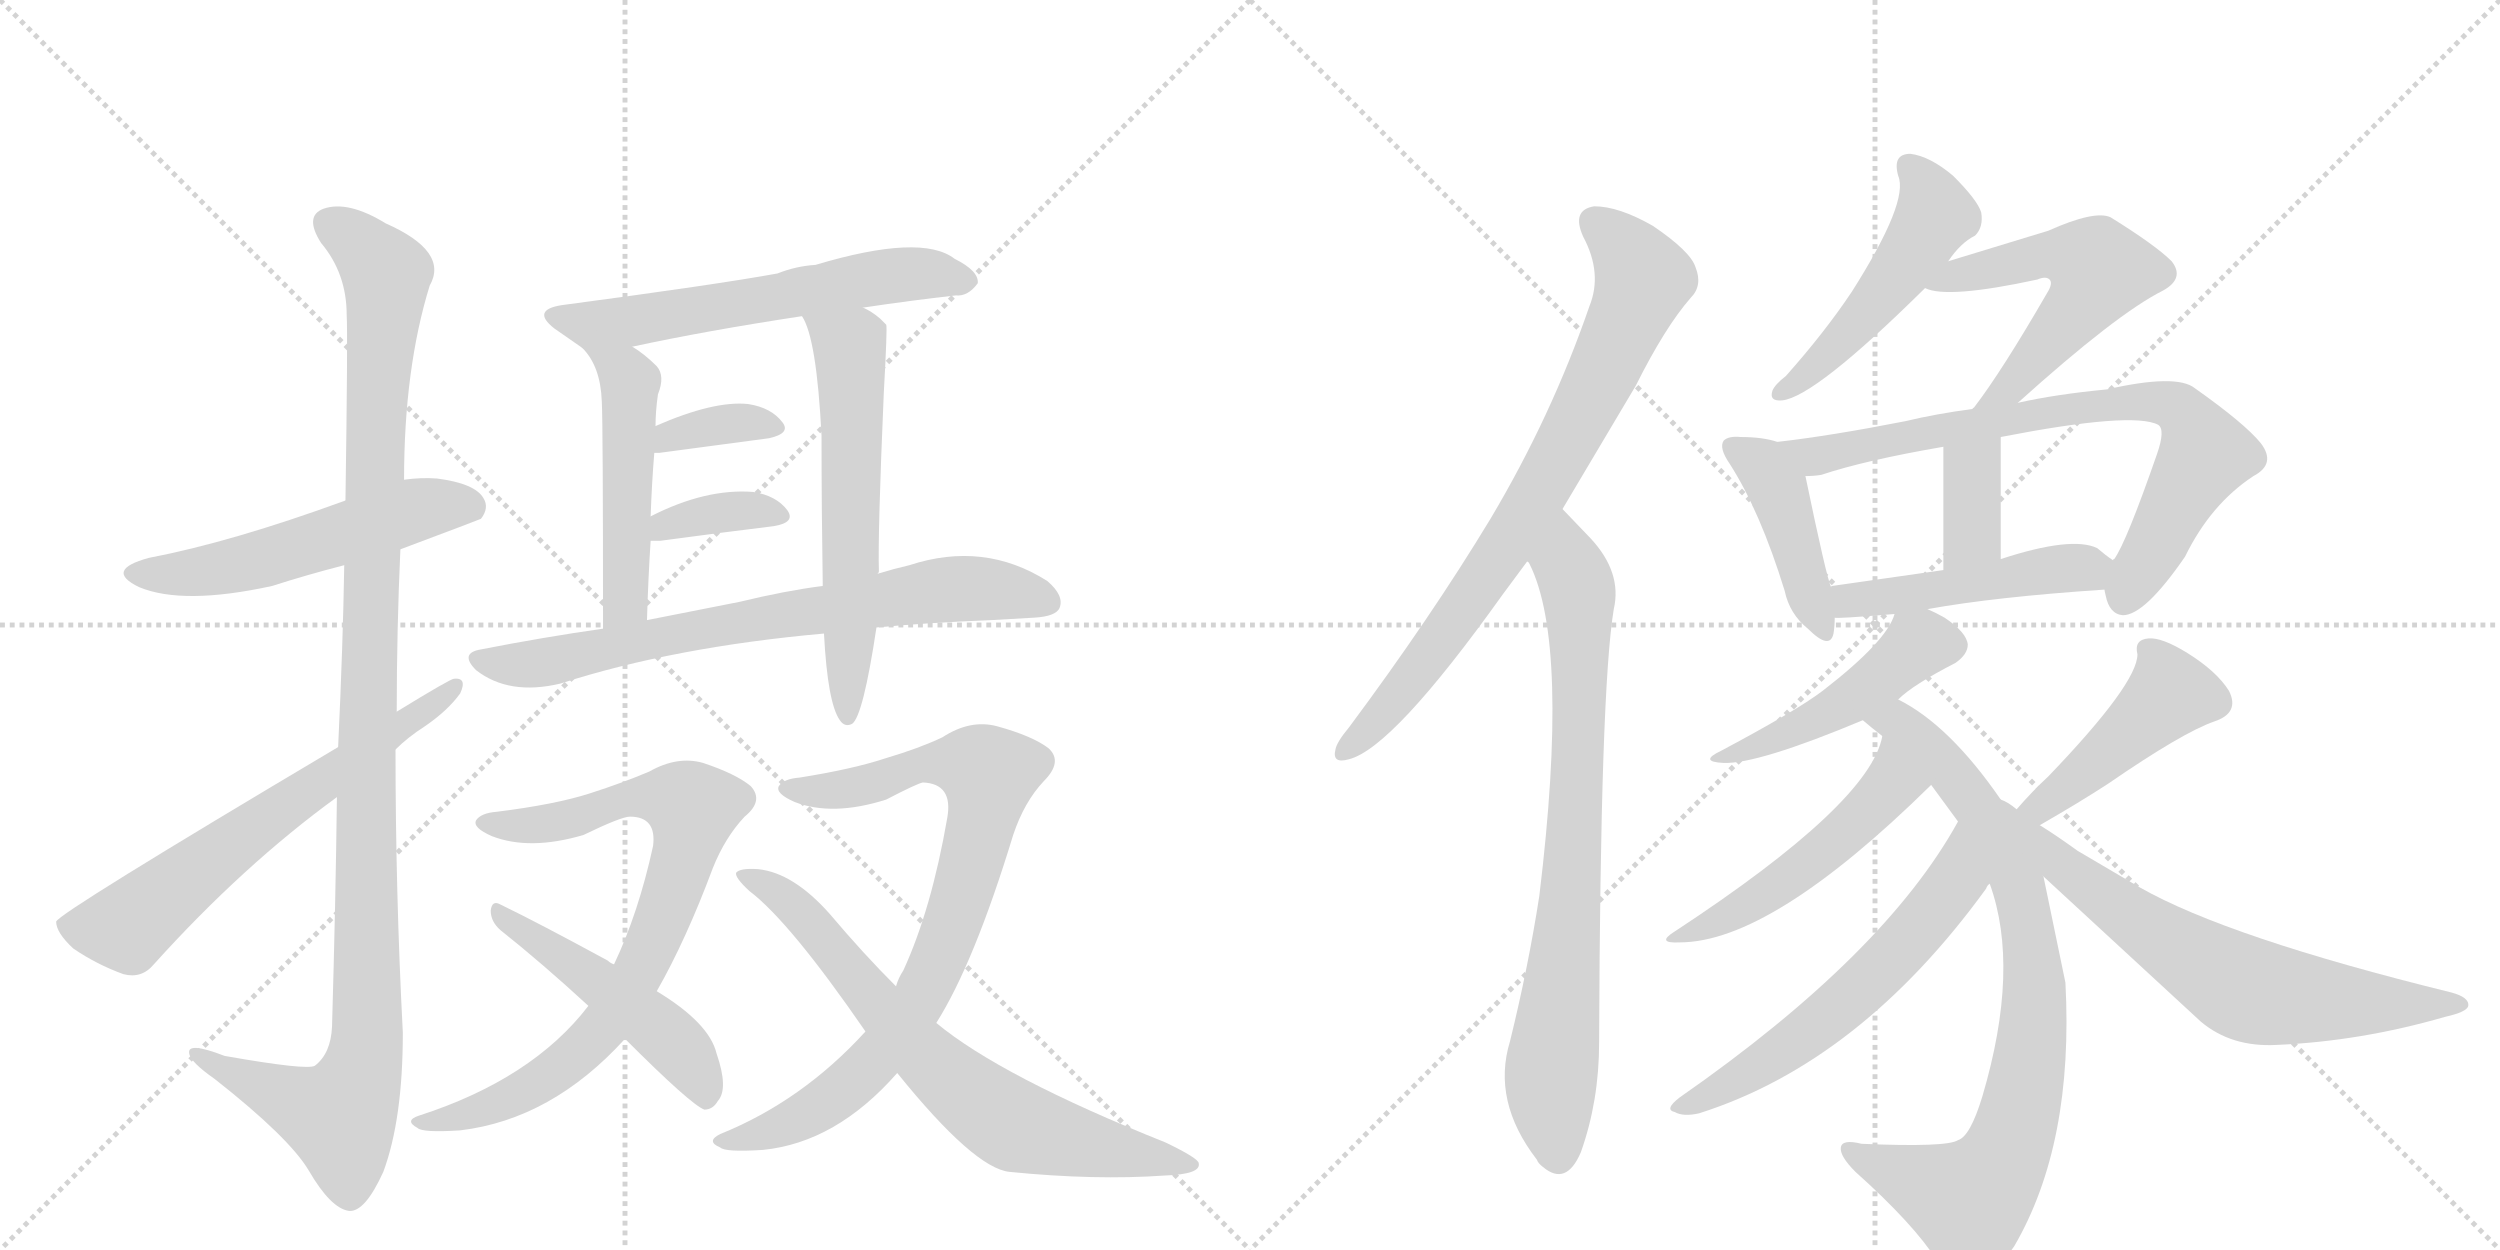 <svg version="1.1" viewBox="0 0 2048 1024" xmlns="http://www.w3.org/2000/svg">
  <g stroke="lightgray" stroke-dasharray="1,1" stroke-width="1" transform="scale(4, 4)">
    <line x1="0" y1="0" x2="256" y2="256"></line>
    <line x1="256" y1="0" x2="0" y2="256"></line>
    <line x1="128" y1="0" x2="128" y2="256"></line>
    <line x1="0" y1="128" x2="256" y2="128"></line>
    <line x1="256" y1="0" x2="512" y2="256"></line>
    <line x1="512" y1="0" x2="256" y2="256"></line>
    <line x1="384" y1="0" x2="384" y2="256"></line>
    <line x1="256" y1="128" x2="512" y2="128"></line>
  </g>
<g transform="scale(1, -1) translate(0, -850)">
   <style type="text/css">
    @keyframes keyframes0 {
      from {
       stroke: black;
       stroke-dashoffset: 538;
       stroke-width: 128;
       }
       64% {
       animation-timing-function: step-end;
       stroke: black;
       stroke-dashoffset: 0;
       stroke-width: 128;
       }
       to {
       stroke: black;
       stroke-width: 1024;
       }
       }
       #make-me-a-hanzi-animation-0 {
         animation: keyframes0 0.688s both;
         animation-delay: 0s;
         animation-timing-function: linear;
       }
    @keyframes keyframes1 {
      from {
       stroke: black;
       stroke-dashoffset: 1138;
       stroke-width: 128;
       }
       79% {
       animation-timing-function: step-end;
       stroke: black;
       stroke-dashoffset: 0;
       stroke-width: 128;
       }
       to {
       stroke: black;
       stroke-width: 1024;
       }
       }
       #make-me-a-hanzi-animation-1 {
         animation: keyframes1 1.176s both;
         animation-delay: 0.688s;
         animation-timing-function: linear;
       }
    @keyframes keyframes2 {
      from {
       stroke: black;
       stroke-dashoffset: 641;
       stroke-width: 128;
       }
       68% {
       animation-timing-function: step-end;
       stroke: black;
       stroke-dashoffset: 0;
       stroke-width: 128;
       }
       to {
       stroke: black;
       stroke-width: 1024;
       }
       }
       #make-me-a-hanzi-animation-2 {
         animation: keyframes2 0.772s both;
         animation-delay: 1.864s;
         animation-timing-function: linear;
       }
    @keyframes keyframes3 {
      from {
       stroke: black;
       stroke-dashoffset: 596;
       stroke-width: 128;
       }
       66% {
       animation-timing-function: step-end;
       stroke: black;
       stroke-dashoffset: 0;
       stroke-width: 128;
       }
       to {
       stroke: black;
       stroke-width: 1024;
       }
       }
       #make-me-a-hanzi-animation-3 {
         animation: keyframes3 0.735s both;
         animation-delay: 2.636s;
         animation-timing-function: linear;
       }
    @keyframes keyframes4 {
      from {
       stroke: black;
       stroke-dashoffset: 491;
       stroke-width: 128;
       }
       62% {
       animation-timing-function: step-end;
       stroke: black;
       stroke-dashoffset: 0;
       stroke-width: 128;
       }
       to {
       stroke: black;
       stroke-width: 1024;
       }
       }
       #make-me-a-hanzi-animation-4 {
         animation: keyframes4 0.65s both;
         animation-delay: 3.371s;
         animation-timing-function: linear;
       }
    @keyframes keyframes5 {
      from {
       stroke: black;
       stroke-dashoffset: 599;
       stroke-width: 128;
       }
       66% {
       animation-timing-function: step-end;
       stroke: black;
       stroke-dashoffset: 0;
       stroke-width: 128;
       }
       to {
       stroke: black;
       stroke-width: 1024;
       }
       }
       #make-me-a-hanzi-animation-5 {
         animation: keyframes5 0.737s both;
         animation-delay: 4.02s;
         animation-timing-function: linear;
       }
    @keyframes keyframes6 {
      from {
       stroke: black;
       stroke-dashoffset: 357;
       stroke-width: 128;
       }
       54% {
       animation-timing-function: step-end;
       stroke: black;
       stroke-dashoffset: 0;
       stroke-width: 128;
       }
       to {
       stroke: black;
       stroke-width: 1024;
       }
       }
       #make-me-a-hanzi-animation-6 {
         animation: keyframes6 0.541s both;
         animation-delay: 4.758s;
         animation-timing-function: linear;
       }
    @keyframes keyframes7 {
      from {
       stroke: black;
       stroke-dashoffset: 362;
       stroke-width: 128;
       }
       54% {
       animation-timing-function: step-end;
       stroke: black;
       stroke-dashoffset: 0;
       stroke-width: 128;
       }
       to {
       stroke: black;
       stroke-width: 1024;
       }
       }
       #make-me-a-hanzi-animation-7 {
         animation: keyframes7 0.545s both;
         animation-delay: 5.298s;
         animation-timing-function: linear;
       }
    @keyframes keyframes8 {
      from {
       stroke: black;
       stroke-dashoffset: 728;
       stroke-width: 128;
       }
       70% {
       animation-timing-function: step-end;
       stroke: black;
       stroke-dashoffset: 0;
       stroke-width: 128;
       }
       to {
       stroke: black;
       stroke-width: 1024;
       }
       }
       #make-me-a-hanzi-animation-8 {
         animation: keyframes8 0.842s both;
         animation-delay: 5.843s;
         animation-timing-function: linear;
       }
    @keyframes keyframes9 {
      from {
       stroke: black;
       stroke-dashoffset: 799;
       stroke-width: 128;
       }
       72% {
       animation-timing-function: step-end;
       stroke: black;
       stroke-dashoffset: 0;
       stroke-width: 128;
       }
       to {
       stroke: black;
       stroke-width: 1024;
       }
       }
       #make-me-a-hanzi-animation-9 {
         animation: keyframes9 0.9s both;
         animation-delay: 6.685s;
         animation-timing-function: linear;
       }
    @keyframes keyframes10 {
      from {
       stroke: black;
       stroke-dashoffset: 487;
       stroke-width: 128;
       }
       61% {
       animation-timing-function: step-end;
       stroke: black;
       stroke-dashoffset: 0;
       stroke-width: 128;
       }
       to {
       stroke: black;
       stroke-width: 1024;
       }
       }
       #make-me-a-hanzi-animation-10 {
         animation: keyframes10 0.646s both;
         animation-delay: 7.585s;
         animation-timing-function: linear;
       }
    @keyframes keyframes11 {
      from {
       stroke: black;
       stroke-dashoffset: 824;
       stroke-width: 128;
       }
       73% {
       animation-timing-function: step-end;
       stroke: black;
       stroke-dashoffset: 0;
       stroke-width: 128;
       }
       to {
       stroke: black;
       stroke-width: 1024;
       }
       }
       #make-me-a-hanzi-animation-11 {
         animation: keyframes11 0.921s both;
         animation-delay: 8.232s;
         animation-timing-function: linear;
       }
    @keyframes keyframes12 {
      from {
       stroke: black;
       stroke-dashoffset: 709;
       stroke-width: 128;
       }
       70% {
       animation-timing-function: step-end;
       stroke: black;
       stroke-dashoffset: 0;
       stroke-width: 128;
       }
       to {
       stroke: black;
       stroke-width: 1024;
       }
       }
       #make-me-a-hanzi-animation-12 {
         animation: keyframes12 0.827s both;
         animation-delay: 9.152s;
         animation-timing-function: linear;
       }
    @keyframes keyframes13 {
      from {
       stroke: black;
       stroke-dashoffset: 773;
       stroke-width: 128;
       }
       72% {
       animation-timing-function: step-end;
       stroke: black;
       stroke-dashoffset: 0;
       stroke-width: 128;
       }
       to {
       stroke: black;
       stroke-width: 1024;
       }
       }
       #make-me-a-hanzi-animation-13 {
         animation: keyframes13 0.879s both;
         animation-delay: 9.979s;
         animation-timing-function: linear;
       }
    @keyframes keyframes14 {
      from {
       stroke: black;
       stroke-dashoffset: 781;
       stroke-width: 128;
       }
       72% {
       animation-timing-function: step-end;
       stroke: black;
       stroke-dashoffset: 0;
       stroke-width: 128;
       }
       to {
       stroke: black;
       stroke-width: 1024;
       }
       }
       #make-me-a-hanzi-animation-14 {
         animation: keyframes14 0.886s both;
         animation-delay: 10.858s;
         animation-timing-function: linear;
       }
    @keyframes keyframes15 {
      from {
       stroke: black;
       stroke-dashoffset: 495;
       stroke-width: 128;
       }
       62% {
       animation-timing-function: step-end;
       stroke: black;
       stroke-dashoffset: 0;
       stroke-width: 128;
       }
       to {
       stroke: black;
       stroke-width: 1024;
       }
       }
       #make-me-a-hanzi-animation-15 {
         animation: keyframes15 0.653s both;
         animation-delay: 11.744s;
         animation-timing-function: linear;
       }
    @keyframes keyframes16 {
      from {
       stroke: black;
       stroke-dashoffset: 547;
       stroke-width: 128;
       }
       64% {
       animation-timing-function: step-end;
       stroke: black;
       stroke-dashoffset: 0;
       stroke-width: 128;
       }
       to {
       stroke: black;
       stroke-width: 1024;
       }
       }
       #make-me-a-hanzi-animation-16 {
         animation: keyframes16 0.695s both;
         animation-delay: 12.397s;
         animation-timing-function: linear;
       }
    @keyframes keyframes17 {
      from {
       stroke: black;
       stroke-dashoffset: 427;
       stroke-width: 128;
       }
       58% {
       animation-timing-function: step-end;
       stroke: black;
       stroke-dashoffset: 0;
       stroke-width: 128;
       }
       to {
       stroke: black;
       stroke-width: 1024;
       }
       }
       #make-me-a-hanzi-animation-17 {
         animation: keyframes17 0.597s both;
         animation-delay: 13.092s;
         animation-timing-function: linear;
       }
    @keyframes keyframes18 {
      from {
       stroke: black;
       stroke-dashoffset: 764;
       stroke-width: 128;
       }
       71% {
       animation-timing-function: step-end;
       stroke: black;
       stroke-dashoffset: 0;
       stroke-width: 128;
       }
       to {
       stroke: black;
       stroke-width: 1024;
       }
       }
       #make-me-a-hanzi-animation-18 {
         animation: keyframes18 0.872s both;
         animation-delay: 13.689s;
         animation-timing-function: linear;
       }
    @keyframes keyframes19 {
      from {
       stroke: black;
       stroke-dashoffset: 362;
       stroke-width: 128;
       }
       54% {
       animation-timing-function: step-end;
       stroke: black;
       stroke-dashoffset: 0;
       stroke-width: 128;
       }
       to {
       stroke: black;
       stroke-width: 1024;
       }
       }
       #make-me-a-hanzi-animation-19 {
         animation: keyframes19 0.545s both;
         animation-delay: 14.561s;
         animation-timing-function: linear;
       }
    @keyframes keyframes20 {
      from {
       stroke: black;
       stroke-dashoffset: 478;
       stroke-width: 128;
       }
       61% {
       animation-timing-function: step-end;
       stroke: black;
       stroke-dashoffset: 0;
       stroke-width: 128;
       }
       to {
       stroke: black;
       stroke-width: 1024;
       }
       }
       #make-me-a-hanzi-animation-20 {
         animation: keyframes20 0.639s both;
         animation-delay: 15.106s;
         animation-timing-function: linear;
       }
    @keyframes keyframes21 {
      from {
       stroke: black;
       stroke-dashoffset: 466;
       stroke-width: 128;
       }
       60% {
       animation-timing-function: step-end;
       stroke: black;
       stroke-dashoffset: 0;
       stroke-width: 128;
       }
       to {
       stroke: black;
       stroke-width: 1024;
       }
       }
       #make-me-a-hanzi-animation-21 {
         animation: keyframes21 0.629s both;
         animation-delay: 15.745s;
         animation-timing-function: linear;
       }
    @keyframes keyframes22 {
      from {
       stroke: black;
       stroke-dashoffset: 826;
       stroke-width: 128;
       }
       73% {
       animation-timing-function: step-end;
       stroke: black;
       stroke-dashoffset: 0;
       stroke-width: 128;
       }
       to {
       stroke: black;
       stroke-width: 1024;
       }
       }
       #make-me-a-hanzi-animation-22 {
         animation: keyframes22 0.922s both;
         animation-delay: 16.374s;
         animation-timing-function: linear;
       }
    @keyframes keyframes23 {
      from {
       stroke: black;
       stroke-dashoffset: 501;
       stroke-width: 128;
       }
       62% {
       animation-timing-function: step-end;
       stroke: black;
       stroke-dashoffset: 0;
       stroke-width: 128;
       }
       to {
       stroke: black;
       stroke-width: 1024;
       }
       }
       #make-me-a-hanzi-animation-23 {
         animation: keyframes23 0.658s both;
         animation-delay: 17.296s;
         animation-timing-function: linear;
       }
    @keyframes keyframes24 {
      from {
       stroke: black;
       stroke-dashoffset: 589;
       stroke-width: 128;
       }
       66% {
       animation-timing-function: step-end;
       stroke: black;
       stroke-dashoffset: 0;
       stroke-width: 128;
       }
       to {
       stroke: black;
       stroke-width: 1024;
       }
       }
       #make-me-a-hanzi-animation-24 {
         animation: keyframes24 0.729s both;
         animation-delay: 17.954s;
         animation-timing-function: linear;
       }
    @keyframes keyframes25 {
      from {
       stroke: black;
       stroke-dashoffset: 444;
       stroke-width: 128;
       }
       59% {
       animation-timing-function: step-end;
       stroke: black;
       stroke-dashoffset: 0;
       stroke-width: 128;
       }
       to {
       stroke: black;
       stroke-width: 1024;
       }
       }
       #make-me-a-hanzi-animation-25 {
         animation: keyframes25 0.611s both;
         animation-delay: 18.683s;
         animation-timing-function: linear;
       }
    @keyframes keyframes26 {
      from {
       stroke: black;
       stroke-dashoffset: 680;
       stroke-width: 128;
       }
       69% {
       animation-timing-function: step-end;
       stroke: black;
       stroke-dashoffset: 0;
       stroke-width: 128;
       }
       to {
       stroke: black;
       stroke-width: 1024;
       }
       }
       #make-me-a-hanzi-animation-26 {
         animation: keyframes26 0.803s both;
         animation-delay: 19.295s;
         animation-timing-function: linear;
       }
</style>
<path d="M 328 400 Q 392 424 394 425 Q 401 434 396 442 Q 389 454 358 458 Q 345 459 331 457 L 283 440 Q 190 406 122 393 Q 85 383 114 369 Q 150 354 223 370 Q 251 379 282 387 L 328 400 Z" fill="lightgray"></path> 
<path d="M 276 197 Q 275 113 272 9 Q 271 -13 258 -23 Q 252 -27 184 -15 Q 153 -3 155 -13 Q 156 -20 176 -34 Q 237 -82 253 -109 Q 271 -140 286 -142 Q 299 -143 314 -110 Q 330 -67 330 4 Q 324 119 324 236 L 325 267 Q 325 334 328 400 L 331 457 Q 331 548 352 616 Q 368 644 316 667 Q 285 686 265 679 Q 249 673 263 651 Q 284 626 284 592 Q 285 576 283 440 L 282 387 Q 281 323 277 238 L 276 197 Z" fill="lightgray"></path> 
<path d="M 277 238 Q 48 102 46 95 Q 46 86 60 73 Q 79 60 101 52 Q 116 48 126 60 Q 199 141 276 197 L 324 236 Q 334 246 348 255 Q 367 268 377 282 Q 383 295 372 294 Q 369 294 325 267 L 277 238 Z" fill="lightgray"></path> 
<path d="M 707 598 Q 747 604 783 608 Q 793 607 801 618 Q 802 628 782 638 Q 755 659 668 633 Q 652 632 637 626 Q 588 617 460 600 Q 435 596 454 581 L 477 565 C 486 559 489 560 518 566 Q 578 579 657 591 L 707 598 Z" fill="lightgray"></path> 
<path d="M 477 565 Q 492 550 493 521 Q 494 502 494 335 C 494 305 529 312 530 342 Q 531 376 533 407 L 533 427 Q 534 455 536 479 L 537 501 Q 537 513 539 527 Q 545 542 538 550 Q 528 560 518 566 C 493 583 458 588 477 565 Z" fill="lightgray"></path> 
<path d="M 719 380 Q 720 381 720 382 Q 719 412 724 528 Q 727 582 726 584 L 721 589 Q 714 595 707 598 C 681 613 645 618 657 591 Q 669 573 673 493 Q 673 433 674 370 L 675 331 Q 678 274 688 260 Q 692 254 698 257 Q 707 263 718 336 L 719 380 Z" fill="lightgray"></path> 
<path d="M 536 479 L 540 479 L 630 491 Q 648 495 641 504 Q 632 516 613 519 Q 585 522 537 501 C 509 489 506 479 536 479 Z" fill="lightgray"></path> 
<path d="M 533 407 L 541 407 Q 593 414 634 419 Q 652 422 645 432 Q 636 444 617 447 Q 578 450 533 427 C 506 414 503 407 533 407 Z" fill="lightgray"></path> 
<path d="M 718 336 Q 761 340 812 342 Q 831 343 847 344 Q 865 345 868 352 Q 872 362 858 374 Q 806 407 745 387 Q 732 384 719 380 L 674 370 Q 643 366 606 357 L 530 342 L 494 335 Q 445 328 394 318 Q 376 315 390 301 Q 417 280 459 290 Q 552 320 675 331 L 718 336 Z" fill="lightgray"></path> 
<path d="M 538 38 Q 562 80 584 139 Q 594 164 610 181 Q 626 194 615 206 Q 603 216 576 225 Q 555 231 532 218 Q 511 209 483 200 Q 455 191 407 185 Q 394 184 390 178 Q 387 172 403 165 Q 434 153 478 166 Q 509 181 516 181 Q 538 181 535 157 Q 523 102 503 60 L 482 26 Q 436 -34 343 -64 Q 331 -68 342 -74 Q 346 -78 377 -76 Q 452 -67 512 -1 L 538 38 Z" fill="lightgray"></path> 
<path d="M 512 -1 Q 566 -55 577 -59 Q 584 -59 588 -52 Q 597 -42 587 -13 Q 581 12 538 38 L 503 60 Q 500 61 498 63 Q 441 94 410 109 Q 403 113 402 104 Q 402 95 410 88 Q 444 61 482 26 L 512 -1 Z" fill="lightgray"></path> 
<path d="M 709 5 Q 657 -52 590 -79 Q 578 -85 590 -90 Q 594 -94 625 -92 Q 685 -86 735 -29 L 767 12 Q 798 61 830 166 Q 839 193 855 210 Q 871 226 859 237 Q 846 247 817 255 Q 795 261 772 246 Q 753 237 726 229 Q 699 220 655 213 Q 642 212 638 206 Q 635 200 651 193 Q 682 181 726 195 Q 751 208 756 209 Q 781 208 776 180 Q 763 105 740 55 Q 736 49 734 42 L 709 5 Z" fill="lightgray"></path> 
<path d="M 735 -29 Q 798 -107 827 -110 Q 897 -117 954 -113 Q 984 -112 982 -103 Q 982 -99 955 -86 Q 820 -32 767 12 L 734 42 Q 707 69 680 101 Q 650 135 621 138 Q 606 139 603 135 Q 602 131 614 120 Q 647 95 709 5 L 735 -29 Z" fill="lightgray"></path> 
<path d="M 1280 433 L 1340 534 Q 1364 582 1385 606 Q 1395 616 1389 631 Q 1385 644 1354 665 Q 1326 681 1306 681 Q 1287 678 1297 656 Q 1313 626 1302 599 Q 1271 509 1221 425 Q 1172 344 1105 254 Q 1095 242 1094 236 Q 1091 224 1105 228 Q 1141 237 1231 363 L 1251 390 L 1280 433 Z" fill="lightgray"></path> 
<path d="M 1251 390 Q 1252 390 1253 388 Q 1286 322 1261 116 Q 1252 58 1237 -3 Q 1222 -52 1259 -100 Q 1260 -103 1264 -106 Q 1283 -122 1295 -94 Q 1310 -52 1310 -4 Q 1311 285 1322 351 Q 1329 381 1303 409 L 1280 433 C 1259 455 1238 417 1251 390 Z" fill="lightgray"></path> 
<path d="M 1596 636 Q 1606 651 1618 657 Q 1625 664 1623 676 Q 1620 686 1600 706 Q 1581 722 1565 724 Q 1550 724 1555 706 Q 1564 685 1517 611 Q 1495 578 1463 542 Q 1454 535 1452 530 Q 1449 521 1460 522 Q 1487 525 1577 614 L 1596 636 Z" fill="lightgray"></path> 
<path d="M 1653 520 Q 1734 593 1772 612 Q 1790 622 1779 636 Q 1766 649 1729 672 Q 1716 678 1678 661 Q 1599 637 1596 636 C 1567 627 1549 622 1577 614 Q 1595 605 1669 621 Q 1676 624 1679 621 Q 1682 618 1677 610 Q 1640 546 1617 516 Q 1616 516 1616 515 C 1598 491 1631 500 1653 520 Z" fill="lightgray"></path> 
<path d="M 1456 488 Q 1444 492 1426 492 Q 1416 493 1412 489 Q 1408 483 1417 470 Q 1442 431 1462 366 Q 1466 347 1481 335 Q 1499 317 1502 331 Q 1503 337 1503 344 L 1500 369 Q 1496 378 1479 460 C 1474 483 1474 483 1456 488 Z" fill="lightgray"></path> 
<path d="M 1724 367 Q 1724 366 1725 362 Q 1728 347 1739 346 Q 1757 346 1790 394 Q 1811 437 1846 460 Q 1865 470 1852 487 Q 1839 503 1798 532 Q 1783 544 1726 531 Q 1684 527 1653 520 L 1616 515 Q 1586 511 1561 505 Q 1500 493 1456 488 C 1426 484 1449 456 1479 460 Q 1486 460 1492 461 Q 1528 473 1592 484 L 1639 492 Q 1747 513 1768 502 Q 1774 498 1767 478 Q 1742 406 1732 392 Q 1731 392 1731 391 C 1721 374 1721 374 1724 367 Z" fill="lightgray"></path> 
<path d="M 1639 392 L 1639 492 C 1639 522 1592 514 1592 484 L 1592 383 C 1592 353 1639 362 1639 392 Z" fill="lightgray"></path> 
<path d="M 1579 351 Q 1634 361 1724 367 C 1754 369 1755 373 1731 391 Q 1725 395 1718 401 Q 1697 411 1639 392 L 1592 383 L 1501 370 Q 1500 370 1500 369 C 1471 361 1473 344 1503 344 Q 1504 343 1552 347 L 1579 351 Z" fill="lightgray"></path> 
<path d="M 1555 277 Q 1567 289 1602 307 Q 1612 314 1612 322 Q 1611 332 1593 344 Q 1586 348 1579 351 C 1558 361 1558 361 1552 347 Q 1546 325 1493 284 Q 1472 268 1410 235 Q 1391 226 1412 225 Q 1440 224 1526 260 L 1555 277 Z" fill="lightgray"></path> 
<path d="M 1639 195 Q 1597 256 1555 277 C 1529 292 1503 279 1526 260 Q 1533 254 1542 247 L 1582 207 L 1604 177 L 1630 126 Q 1655 57 1624 -48 Q 1614 -81 1604 -84 Q 1595 -90 1525 -87 Q 1509 -83 1508 -90 Q 1507 -97 1520 -110 Q 1568 -153 1587 -183 Q 1600 -201 1615 -197 Q 1633 -196 1650 -171 Q 1699 -87 1692 45 L 1674 132 L 1639 195 Z" fill="lightgray"></path> 
<path d="M 1542 247 Q 1532 192 1372 87 Q 1356 77 1376 78 Q 1451 78 1582 207 C 1603 228 1550 276 1542 247 Z" fill="lightgray"></path> 
<path d="M 1604 177 Q 1544 68 1376 -49 Q 1363 -59 1372 -61 Q 1379 -65 1392 -62 Q 1524 -20 1627 122 Q 1628 125 1630 126 C 1648 150 1619 203 1604 177 Z" fill="lightgray"></path> 
<path d="M 1671 174 Q 1704 193 1727 208 Q 1788 250 1814 259 Q 1835 266 1826 284 Q 1816 300 1792 315 Q 1771 328 1760 327 Q 1748 326 1751 314 Q 1751 290 1678 214 Q 1665 202 1652 187 C 1632 165 1645 159 1671 174 Z" fill="lightgray"></path> 
<path d="M 1674 132 L 1803 13 Q 1828 -8 1865 -6 Q 1934 -3 2003 17 Q 2021 21 2022 26 Q 2023 33 2008 37 Q 1825 82 1753 123 L 1702 153 Q 1684 166 1671 174 L 1652 187 Q 1645 193 1639 195 C 1613 210 1652 152 1674 132 Z" fill="lightgray"></path> 
      <clipPath id="make-me-a-hanzi-clip-0">
      <path d="M 328 400 Q 392 424 394 425 Q 401 434 396 442 Q 389 454 358 458 Q 345 459 331 457 L 283 440 Q 190 406 122 393 Q 85 383 114 369 Q 150 354 223 370 Q 251 379 282 387 L 328 400 Z" fill="lightgray"></path>
      </clipPath>
      <path clip-path="url(#make-me-a-hanzi-clip-0)" d="M 115 382 L 173 383 L 340 432 L 363 437 L 389 433 " fill="none" id="make-me-a-hanzi-animation-0" stroke-dasharray="410 820" stroke-linecap="round"></path>

      <clipPath id="make-me-a-hanzi-clip-1">
      <path d="M 276 197 Q 275 113 272 9 Q 271 -13 258 -23 Q 252 -27 184 -15 Q 153 -3 155 -13 Q 156 -20 176 -34 Q 237 -82 253 -109 Q 271 -140 286 -142 Q 299 -143 314 -110 Q 330 -67 330 4 Q 324 119 324 236 L 325 267 Q 325 334 328 400 L 331 457 Q 331 548 352 616 Q 368 644 316 667 Q 285 686 265 679 Q 249 673 263 651 Q 284 626 284 592 Q 285 576 283 440 L 282 387 Q 281 323 277 238 L 276 197 Z" fill="lightgray"></path>
      </clipPath>
      <path clip-path="url(#make-me-a-hanzi-clip-1)" d="M 272 664 L 297 649 L 317 619 L 302 324 L 301 -4 L 294 -35 L 278 -65 L 161 -15 " fill="none" id="make-me-a-hanzi-animation-1" stroke-dasharray="1010 2020" stroke-linecap="round"></path>

      <clipPath id="make-me-a-hanzi-clip-2">
      <path d="M 277 238 Q 48 102 46 95 Q 46 86 60 73 Q 79 60 101 52 Q 116 48 126 60 Q 199 141 276 197 L 324 236 Q 334 246 348 255 Q 367 268 377 282 Q 383 295 372 294 Q 369 294 325 267 L 277 238 Z" fill="lightgray"></path>
      </clipPath>
      <path clip-path="url(#make-me-a-hanzi-clip-2)" d="M 52 91 L 105 90 L 203 170 L 372 287 " fill="none" id="make-me-a-hanzi-animation-2" stroke-dasharray="513 1026" stroke-linecap="round"></path>

      <clipPath id="make-me-a-hanzi-clip-3">
      <path d="M 707 598 Q 747 604 783 608 Q 793 607 801 618 Q 802 628 782 638 Q 755 659 668 633 Q 652 632 637 626 Q 588 617 460 600 Q 435 596 454 581 L 477 565 C 486 559 489 560 518 566 Q 578 579 657 591 L 707 598 Z" fill="lightgray"></path>
      </clipPath>
      <path clip-path="url(#make-me-a-hanzi-clip-3)" d="M 456 591 L 481 584 L 521 587 L 734 625 L 791 620 " fill="none" id="make-me-a-hanzi-animation-3" stroke-dasharray="468 936" stroke-linecap="round"></path>

      <clipPath id="make-me-a-hanzi-clip-4">
      <path d="M 477 565 Q 492 550 493 521 Q 494 502 494 335 C 494 305 529 312 530 342 Q 531 376 533 407 L 533 427 Q 534 455 536 479 L 537 501 Q 537 513 539 527 Q 545 542 538 550 Q 528 560 518 566 C 493 583 458 588 477 565 Z" fill="lightgray"></path>
      </clipPath>
      <path clip-path="url(#make-me-a-hanzi-clip-4)" d="M 484 561 L 516 537 L 513 363 L 498 348 " fill="none" id="make-me-a-hanzi-animation-4" stroke-dasharray="363 726" stroke-linecap="round"></path>

      <clipPath id="make-me-a-hanzi-clip-5">
      <path d="M 719 380 Q 720 381 720 382 Q 719 412 724 528 Q 727 582 726 584 L 721 589 Q 714 595 707 598 C 681 613 645 618 657 591 Q 669 573 673 493 Q 673 433 674 370 L 675 331 Q 678 274 688 260 Q 692 254 698 257 Q 707 263 718 336 L 719 380 Z" fill="lightgray"></path>
      </clipPath>
      <path clip-path="url(#make-me-a-hanzi-clip-5)" d="M 663 590 L 692 570 L 698 541 L 694 263 " fill="none" id="make-me-a-hanzi-animation-5" stroke-dasharray="471 942" stroke-linecap="round"></path>

      <clipPath id="make-me-a-hanzi-clip-6">
      <path d="M 536 479 L 540 479 L 630 491 Q 648 495 641 504 Q 632 516 613 519 Q 585 522 537 501 C 509 489 506 479 536 479 Z" fill="lightgray"></path>
      </clipPath>
      <path clip-path="url(#make-me-a-hanzi-clip-6)" d="M 538 484 L 550 495 L 583 502 L 617 504 L 633 499 " fill="none" id="make-me-a-hanzi-animation-6" stroke-dasharray="229 458" stroke-linecap="round"></path>

      <clipPath id="make-me-a-hanzi-clip-7">
      <path d="M 533 407 L 541 407 Q 593 414 634 419 Q 652 422 645 432 Q 636 444 617 447 Q 578 450 533 427 C 506 414 503 407 533 407 Z" fill="lightgray"></path>
      </clipPath>
      <path clip-path="url(#make-me-a-hanzi-clip-7)" d="M 537 412 L 547 420 L 586 430 L 621 432 L 638 427 " fill="none" id="make-me-a-hanzi-animation-7" stroke-dasharray="234 468" stroke-linecap="round"></path>

      <clipPath id="make-me-a-hanzi-clip-8">
      <path d="M 718 336 Q 761 340 812 342 Q 831 343 847 344 Q 865 345 868 352 Q 872 362 858 374 Q 806 407 745 387 Q 732 384 719 380 L 674 370 Q 643 366 606 357 L 530 342 L 494 335 Q 445 328 394 318 Q 376 315 390 301 Q 417 280 459 290 Q 552 320 675 331 L 718 336 Z" fill="lightgray"></path>
      </clipPath>
      <path clip-path="url(#make-me-a-hanzi-clip-8)" d="M 392 309 L 448 308 L 571 335 L 784 368 L 858 357 " fill="none" id="make-me-a-hanzi-animation-8" stroke-dasharray="600 1200" stroke-linecap="round"></path>

      <clipPath id="make-me-a-hanzi-clip-9">
      <path d="M 538 38 Q 562 80 584 139 Q 594 164 610 181 Q 626 194 615 206 Q 603 216 576 225 Q 555 231 532 218 Q 511 209 483 200 Q 455 191 407 185 Q 394 184 390 178 Q 387 172 403 165 Q 434 153 478 166 Q 509 181 516 181 Q 538 181 535 157 Q 523 102 503 60 L 482 26 Q 436 -34 343 -64 Q 331 -68 342 -74 Q 346 -78 377 -76 Q 452 -67 512 -1 L 538 38 Z" fill="lightgray"></path>
      </clipPath>
      <path clip-path="url(#make-me-a-hanzi-clip-9)" d="M 396 176 L 437 174 L 521 197 L 550 196 L 568 188 L 558 140 L 536 80 L 492 6 L 458 -26 L 409 -54 L 347 -69 " fill="none" id="make-me-a-hanzi-animation-9" stroke-dasharray="671 1342" stroke-linecap="round"></path>

      <clipPath id="make-me-a-hanzi-clip-10">
      <path d="M 512 -1 Q 566 -55 577 -59 Q 584 -59 588 -52 Q 597 -42 587 -13 Q 581 12 538 38 L 503 60 Q 500 61 498 63 Q 441 94 410 109 Q 403 113 402 104 Q 402 95 410 88 Q 444 61 482 26 L 512 -1 Z" fill="lightgray"></path>
      </clipPath>
      <path clip-path="url(#make-me-a-hanzi-clip-10)" d="M 409 101 L 545 3 L 570 -27 L 579 -50 " fill="none" id="make-me-a-hanzi-animation-10" stroke-dasharray="359 718" stroke-linecap="round"></path>

      <clipPath id="make-me-a-hanzi-clip-11">
      <path d="M 709 5 Q 657 -52 590 -79 Q 578 -85 590 -90 Q 594 -94 625 -92 Q 685 -86 735 -29 L 767 12 Q 798 61 830 166 Q 839 193 855 210 Q 871 226 859 237 Q 846 247 817 255 Q 795 261 772 246 Q 753 237 726 229 Q 699 220 655 213 Q 642 212 638 206 Q 635 200 651 193 Q 682 181 726 195 Q 751 208 756 209 Q 781 208 776 180 Q 763 105 740 55 Q 736 49 734 42 L 709 5 Z" fill="lightgray"></path>
      </clipPath>
      <path clip-path="url(#make-me-a-hanzi-clip-11)" d="M 644 204 L 698 205 L 762 225 L 793 224 L 810 216 L 787 113 L 746 20 L 714 -22 L 679 -52 L 643 -72 L 595 -84 " fill="none" id="make-me-a-hanzi-animation-11" stroke-dasharray="696 1392" stroke-linecap="round"></path>

      <clipPath id="make-me-a-hanzi-clip-12">
      <path d="M 735 -29 Q 798 -107 827 -110 Q 897 -117 954 -113 Q 984 -112 982 -103 Q 982 -99 955 -86 Q 820 -32 767 12 L 734 42 Q 707 69 680 101 Q 650 135 621 138 Q 606 139 603 135 Q 602 131 614 120 Q 647 95 709 5 L 735 -29 Z" fill="lightgray"></path>
      </clipPath>
      <path clip-path="url(#make-me-a-hanzi-clip-12)" d="M 607 133 L 653 105 L 719 25 L 807 -57 L 855 -80 L 975 -103 " fill="none" id="make-me-a-hanzi-animation-12" stroke-dasharray="581 1162" stroke-linecap="round"></path>

      <clipPath id="make-me-a-hanzi-clip-13">
      <path d="M 1280 433 L 1340 534 Q 1364 582 1385 606 Q 1395 616 1389 631 Q 1385 644 1354 665 Q 1326 681 1306 681 Q 1287 678 1297 656 Q 1313 626 1302 599 Q 1271 509 1221 425 Q 1172 344 1105 254 Q 1095 242 1094 236 Q 1091 224 1105 228 Q 1141 237 1231 363 L 1251 390 L 1280 433 Z" fill="lightgray"></path>
      </clipPath>
      <path clip-path="url(#make-me-a-hanzi-clip-13)" d="M 1307 666 L 1335 640 L 1345 619 L 1312 542 L 1209 364 L 1139 272 L 1103 237 " fill="none" id="make-me-a-hanzi-animation-13" stroke-dasharray="645 1290" stroke-linecap="round"></path>

      <clipPath id="make-me-a-hanzi-clip-14">
      <path d="M 1251 390 Q 1252 390 1253 388 Q 1286 322 1261 116 Q 1252 58 1237 -3 Q 1222 -52 1259 -100 Q 1260 -103 1264 -106 Q 1283 -122 1295 -94 Q 1310 -52 1310 -4 Q 1311 285 1322 351 Q 1329 381 1303 409 L 1280 433 C 1259 455 1238 417 1251 390 Z" fill="lightgray"></path>
      </clipPath>
      <path clip-path="url(#make-me-a-hanzi-clip-14)" d="M 1280 425 L 1283 392 L 1294 361 L 1294 259 L 1286 101 L 1270 -44 L 1276 -97 " fill="none" id="make-me-a-hanzi-animation-14" stroke-dasharray="653 1306" stroke-linecap="round"></path>

      <clipPath id="make-me-a-hanzi-clip-15">
      <path d="M 1596 636 Q 1606 651 1618 657 Q 1625 664 1623 676 Q 1620 686 1600 706 Q 1581 722 1565 724 Q 1550 724 1555 706 Q 1564 685 1517 611 Q 1495 578 1463 542 Q 1454 535 1452 530 Q 1449 521 1460 522 Q 1487 525 1577 614 L 1596 636 Z" fill="lightgray"></path>
      </clipPath>
      <path clip-path="url(#make-me-a-hanzi-clip-15)" d="M 1564 713 L 1580 692 L 1585 674 L 1553 621 L 1525 588 L 1459 529 " fill="none" id="make-me-a-hanzi-animation-15" stroke-dasharray="367 734" stroke-linecap="round"></path>

      <clipPath id="make-me-a-hanzi-clip-16">
      <path d="M 1653 520 Q 1734 593 1772 612 Q 1790 622 1779 636 Q 1766 649 1729 672 Q 1716 678 1678 661 Q 1599 637 1596 636 C 1567 627 1549 622 1577 614 Q 1595 605 1669 621 Q 1676 624 1679 621 Q 1682 618 1677 610 Q 1640 546 1617 516 Q 1616 516 1616 515 C 1598 491 1631 500 1653 520 Z" fill="lightgray"></path>
      </clipPath>
      <path clip-path="url(#make-me-a-hanzi-clip-16)" d="M 1583 619 L 1674 641 L 1696 641 L 1720 629 L 1701 595 L 1652 537 L 1623 519 " fill="none" id="make-me-a-hanzi-animation-16" stroke-dasharray="419 838" stroke-linecap="round"></path>

      <clipPath id="make-me-a-hanzi-clip-17">
      <path d="M 1456 488 Q 1444 492 1426 492 Q 1416 493 1412 489 Q 1408 483 1417 470 Q 1442 431 1462 366 Q 1466 347 1481 335 Q 1499 317 1502 331 Q 1503 337 1503 344 L 1500 369 Q 1496 378 1479 460 C 1474 483 1474 483 1456 488 Z" fill="lightgray"></path>
      </clipPath>
      <path clip-path="url(#make-me-a-hanzi-clip-17)" d="M 1420 484 L 1444 469 L 1457 449 L 1492 335 " fill="none" id="make-me-a-hanzi-animation-17" stroke-dasharray="299 598" stroke-linecap="round"></path>

      <clipPath id="make-me-a-hanzi-clip-18">
      <path d="M 1724 367 Q 1724 366 1725 362 Q 1728 347 1739 346 Q 1757 346 1790 394 Q 1811 437 1846 460 Q 1865 470 1852 487 Q 1839 503 1798 532 Q 1783 544 1726 531 Q 1684 527 1653 520 L 1616 515 Q 1586 511 1561 505 Q 1500 493 1456 488 C 1426 484 1449 456 1479 460 Q 1486 460 1492 461 Q 1528 473 1592 484 L 1639 492 Q 1747 513 1768 502 Q 1774 498 1767 478 Q 1742 406 1732 392 Q 1731 392 1731 391 C 1721 374 1721 374 1724 367 Z" fill="lightgray"></path>
      </clipPath>
      <path clip-path="url(#make-me-a-hanzi-clip-18)" d="M 1463 486 L 1486 476 L 1703 517 L 1761 521 L 1785 515 L 1802 492 L 1805 475 L 1740 359 " fill="none" id="make-me-a-hanzi-animation-18" stroke-dasharray="636 1272" stroke-linecap="round"></path>

      <clipPath id="make-me-a-hanzi-clip-19">
      <path d="M 1639 392 L 1639 492 C 1639 522 1592 514 1592 484 L 1592 383 C 1592 353 1639 362 1639 392 Z" fill="lightgray"></path>
      </clipPath>
      <path clip-path="url(#make-me-a-hanzi-clip-19)" d="M 1632 485 L 1615 462 L 1616 412 L 1599 390 " fill="none" id="make-me-a-hanzi-animation-19" stroke-dasharray="234 468" stroke-linecap="round"></path>

      <clipPath id="make-me-a-hanzi-clip-20">
      <path d="M 1579 351 Q 1634 361 1724 367 C 1754 369 1755 373 1731 391 Q 1725 395 1718 401 Q 1697 411 1639 392 L 1592 383 L 1501 370 Q 1500 370 1500 369 C 1471 361 1473 344 1503 344 Q 1504 343 1552 347 L 1579 351 Z" fill="lightgray"></path>
      </clipPath>
      <path clip-path="url(#make-me-a-hanzi-clip-20)" d="M 1505 351 L 1526 360 L 1723 387 " fill="none" id="make-me-a-hanzi-animation-20" stroke-dasharray="350 700" stroke-linecap="round"></path>

      <clipPath id="make-me-a-hanzi-clip-21">
      <path d="M 1555 277 Q 1567 289 1602 307 Q 1612 314 1612 322 Q 1611 332 1593 344 Q 1586 348 1579 351 C 1558 361 1558 361 1552 347 Q 1546 325 1493 284 Q 1472 268 1410 235 Q 1391 226 1412 225 Q 1440 224 1526 260 L 1555 277 Z" fill="lightgray"></path>
      </clipPath>
      <path clip-path="url(#make-me-a-hanzi-clip-21)" d="M 1599 322 L 1570 322 L 1509 272 L 1416 231 " fill="none" id="make-me-a-hanzi-animation-21" stroke-dasharray="338 676" stroke-linecap="round"></path>

      <clipPath id="make-me-a-hanzi-clip-22">
      <path d="M 1639 195 Q 1597 256 1555 277 C 1529 292 1503 279 1526 260 Q 1533 254 1542 247 L 1582 207 L 1604 177 L 1630 126 Q 1655 57 1624 -48 Q 1614 -81 1604 -84 Q 1595 -90 1525 -87 Q 1509 -83 1508 -90 Q 1507 -97 1520 -110 Q 1568 -153 1587 -183 Q 1600 -201 1615 -197 Q 1633 -196 1650 -171 Q 1699 -87 1692 45 L 1674 132 L 1639 195 Z" fill="lightgray"></path>
      </clipPath>
      <path clip-path="url(#make-me-a-hanzi-clip-22)" d="M 1532 260 L 1555 258 L 1619 191 L 1655 121 L 1667 35 L 1651 -76 L 1641 -101 L 1613 -134 L 1515 -93 " fill="none" id="make-me-a-hanzi-animation-22" stroke-dasharray="698 1396" stroke-linecap="round"></path>

      <clipPath id="make-me-a-hanzi-clip-23">
      <path d="M 1542 247 Q 1532 192 1372 87 Q 1356 77 1376 78 Q 1451 78 1582 207 C 1603 228 1550 276 1542 247 Z" fill="lightgray"></path>
      </clipPath>
      <path clip-path="url(#make-me-a-hanzi-clip-23)" d="M 1547 242 L 1548 206 L 1516 171 L 1439 113 L 1380 85 " fill="none" id="make-me-a-hanzi-animation-23" stroke-dasharray="373 746" stroke-linecap="round"></path>

      <clipPath id="make-me-a-hanzi-clip-24">
      <path d="M 1604 177 Q 1544 68 1376 -49 Q 1363 -59 1372 -61 Q 1379 -65 1392 -62 Q 1524 -20 1627 122 Q 1628 125 1630 126 C 1648 150 1619 203 1604 177 Z" fill="lightgray"></path>
      </clipPath>
      <path clip-path="url(#make-me-a-hanzi-clip-24)" d="M 1605 169 L 1600 127 L 1538 53 L 1445 -21 L 1378 -56 " fill="none" id="make-me-a-hanzi-animation-24" stroke-dasharray="461 922" stroke-linecap="round"></path>

      <clipPath id="make-me-a-hanzi-clip-25">
      <path d="M 1671 174 Q 1704 193 1727 208 Q 1788 250 1814 259 Q 1835 266 1826 284 Q 1816 300 1792 315 Q 1771 328 1760 327 Q 1748 326 1751 314 Q 1751 290 1678 214 Q 1665 202 1652 187 C 1632 165 1645 159 1671 174 Z" fill="lightgray"></path>
      </clipPath>
      <path clip-path="url(#make-me-a-hanzi-clip-25)" d="M 1763 315 L 1778 282 L 1683 197 L 1660 189 " fill="none" id="make-me-a-hanzi-animation-25" stroke-dasharray="316 632" stroke-linecap="round"></path>

      <clipPath id="make-me-a-hanzi-clip-26">
      <path d="M 1674 132 L 1803 13 Q 1828 -8 1865 -6 Q 1934 -3 2003 17 Q 2021 21 2022 26 Q 2023 33 2008 37 Q 1825 82 1753 123 L 1702 153 Q 1684 166 1671 174 L 1652 187 Q 1645 193 1639 195 C 1613 210 1652 152 1674 132 Z" fill="lightgray"></path>
      </clipPath>
      <path clip-path="url(#make-me-a-hanzi-clip-26)" d="M 1645 190 L 1691 139 L 1833 43 L 1900 30 L 2016 27 " fill="none" id="make-me-a-hanzi-animation-26" stroke-dasharray="552 1104" stroke-linecap="round"></path>

</g>
</svg>
